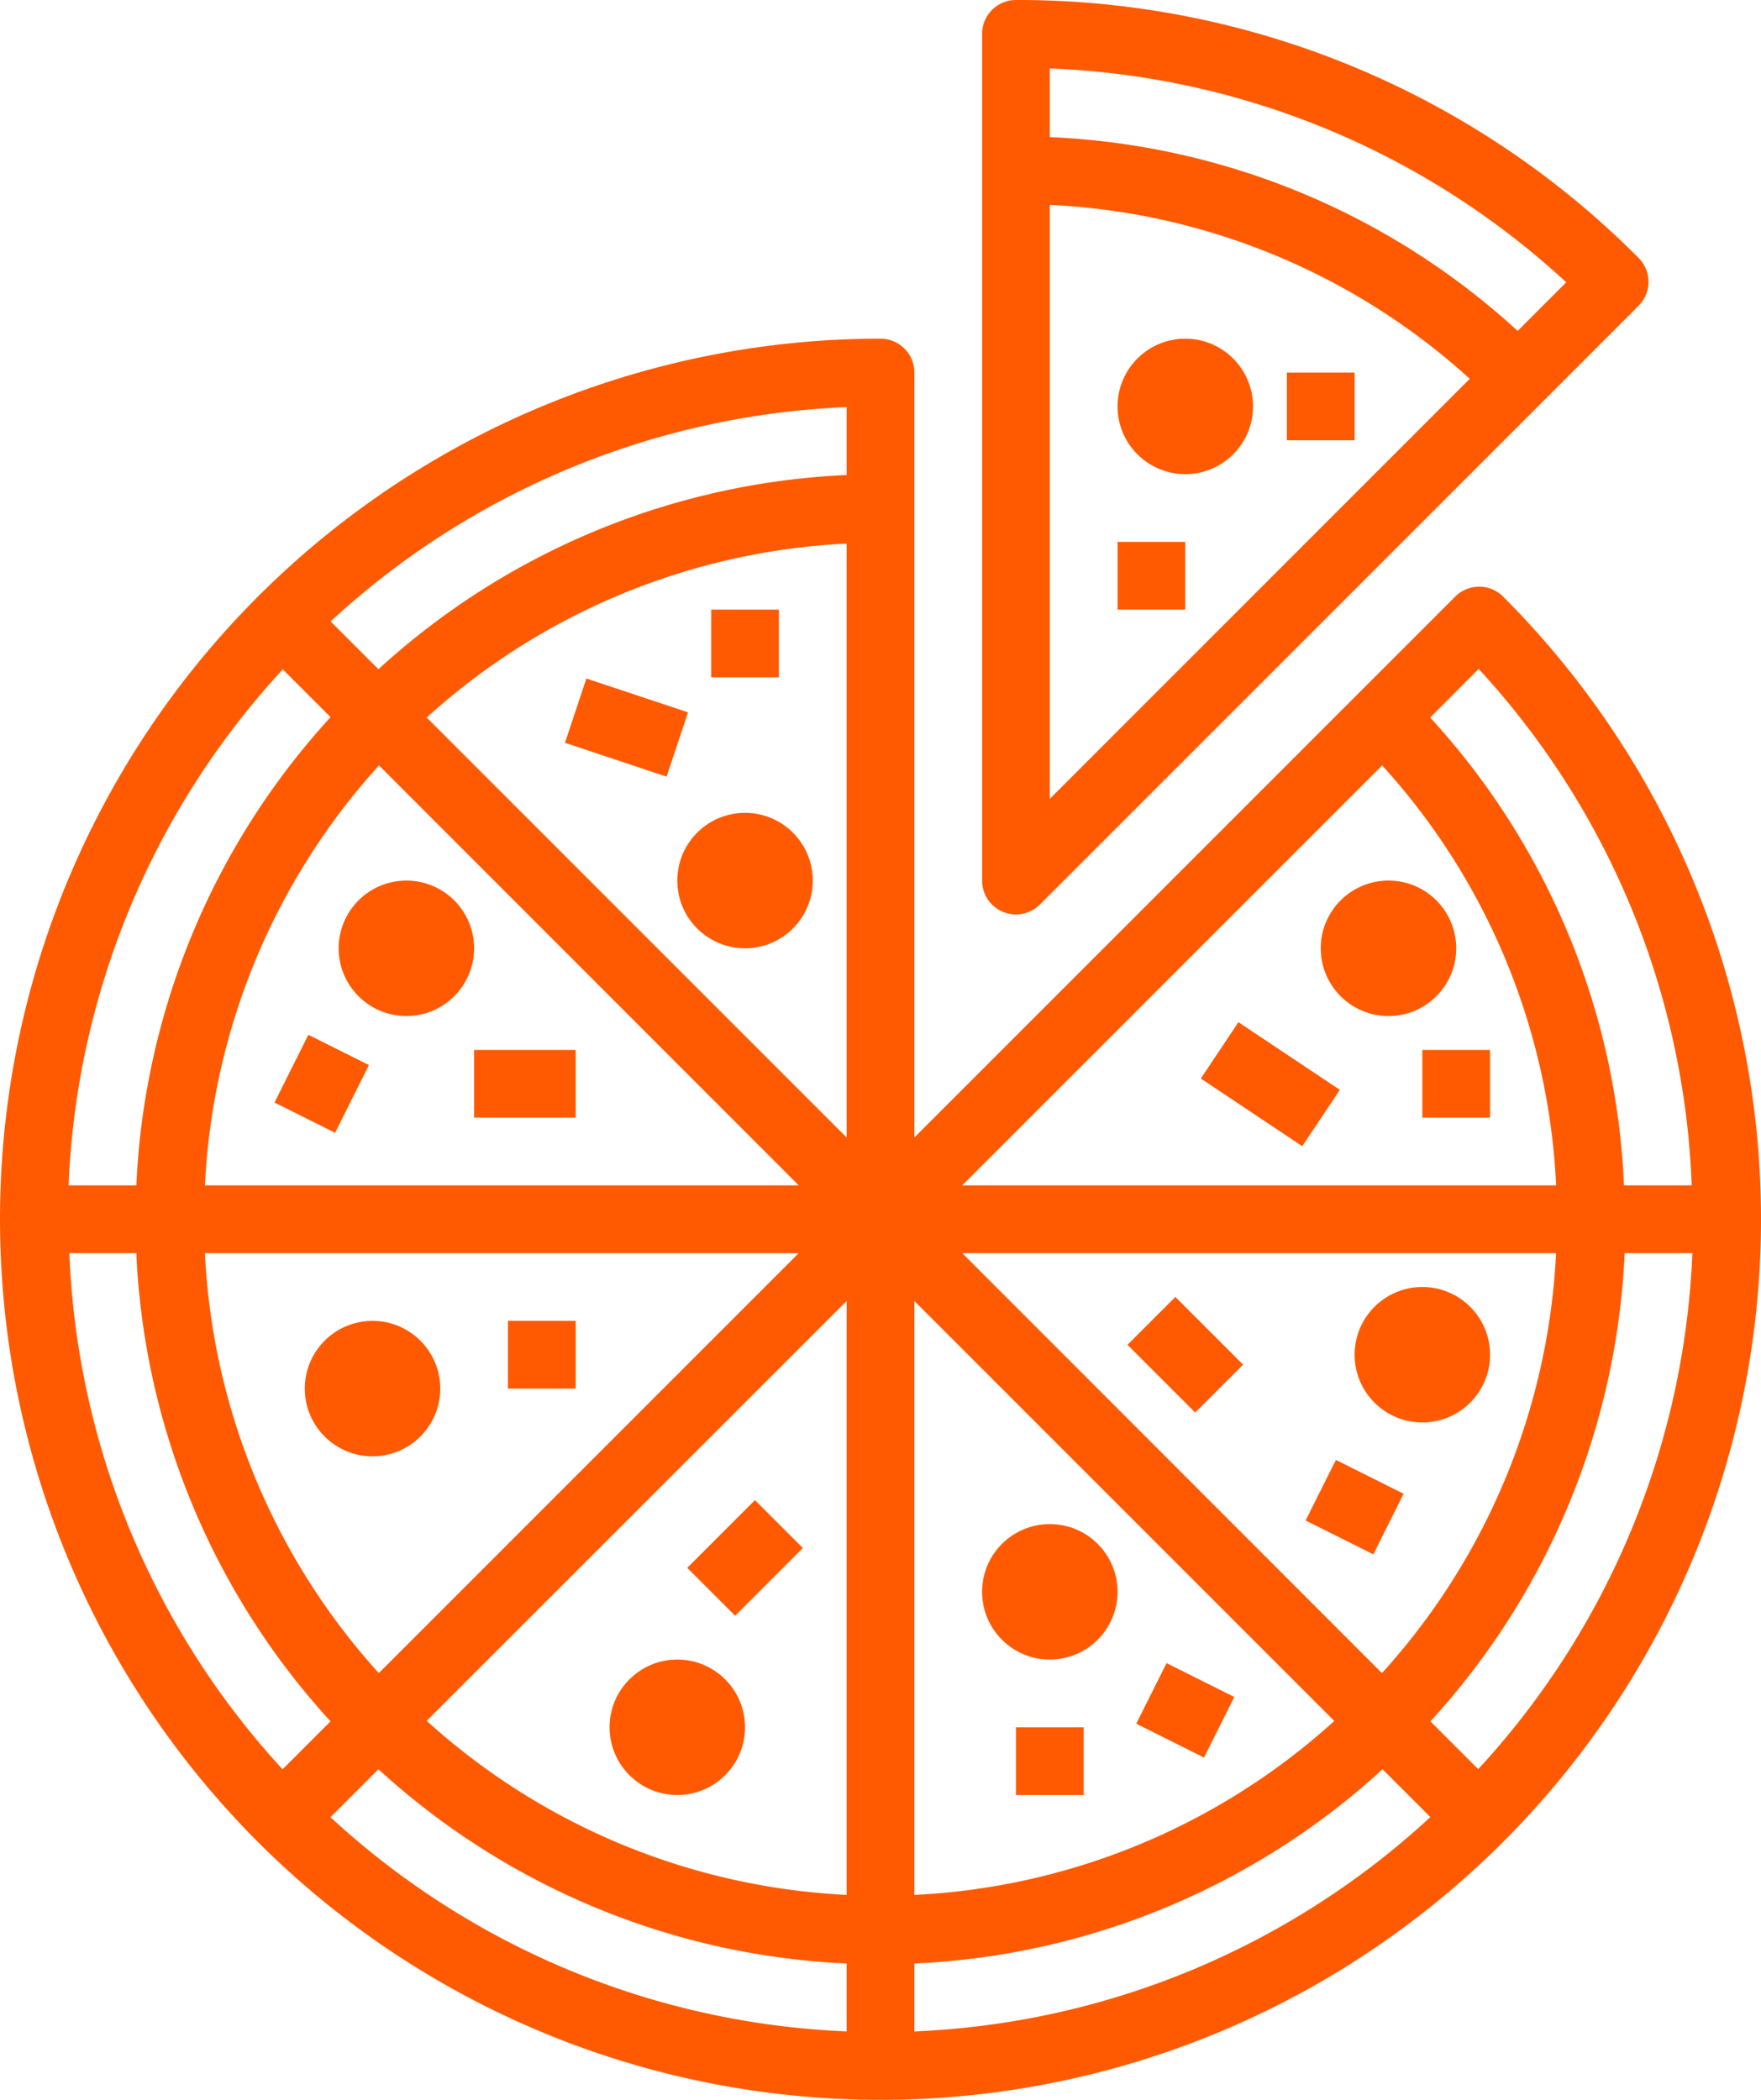 <svg xmlns="http://www.w3.org/2000/svg" width="52" height="62" viewBox="0 0 52 62">
  <g id="pizza-1" transform="translate(-6 -1)">
    <path id="Path_39" data-name="Path 39" d="M50.385,18.615a1,1,0,0,0-1.414,0L33,34.586V12a1,1,0,0,0-1-1,26,26,0,1,0,18.385,7.615Zm-2.146,33.21A21.913,21.913,0,0,0,53.974,38h2A23.9,23.9,0,0,1,49.65,53.236ZM8.025,36A23.9,23.9,0,0,1,14.35,20.764l1.411,1.411A21.913,21.913,0,0,0,10.026,36Zm9.166-12.4L29.586,36H12.051A19.89,19.89,0,0,1,17.191,23.6ZM31,34.586l-12.4-12.4A19.889,19.889,0,0,1,31,17.05ZM29.586,38l-12.4,12.4A19.888,19.888,0,0,1,12.051,38ZM31,39.414V56.949a19.9,19.9,0,0,1-12.4-5.14Zm2,0,12.4,12.4A19.889,19.889,0,0,1,33,56.95ZM34.414,38H51.949a19.891,19.891,0,0,1-5.141,12.4Zm0-2,12.4-12.4A19.8,19.8,0,0,1,51.951,36Zm15.25-15.249A23.8,23.8,0,0,1,55.954,36h-2a21.793,21.793,0,0,0-5.722-13.814ZM31,15.025A21.916,21.916,0,0,0,17.175,20.76l-1.412-1.412A23.9,23.9,0,0,1,31,13.02ZM8.048,38h1.977A21.913,21.913,0,0,0,15.76,51.825l-1.416,1.416A23.9,23.9,0,0,1,8.048,38Zm7.711,16.655,1.416-1.416A21.913,21.913,0,0,0,31,58.974v2.005a23.9,23.9,0,0,1-15.241-6.324ZM33,58.975A21.916,21.916,0,0,0,46.825,53.24l1.412,1.412A23.9,23.9,0,0,1,33,60.98Z" fill="#ff5a01"/>
    <path id="Path_40" data-name="Path 40" d="M35.617,27.924a1,1,0,0,0,1.09-.217L54.385,10.029a1,1,0,0,0,0-1.414A25.835,25.835,0,0,0,36,1a1,1,0,0,0-1,1V27a1,1,0,0,0,.617.924ZM37,7.049a19.814,19.814,0,0,1,12.4,5.136L37,24.586ZM52.249,9.336l-1.435,1.435A21.787,21.787,0,0,0,37,5.049V3.021A23.805,23.805,0,0,1,52.249,9.336Z" fill="#ff5a01"/>
    <circle id="Ellipse_11" data-name="Ellipse 11" cx="2" cy="2" r="2" transform="translate(45 27)" fill="#ff5a01"/>
    <circle id="Ellipse_12" data-name="Ellipse 12" cx="2" cy="2" r="2" transform="translate(46 39)" fill="#ff5a01"/>
    <circle id="Ellipse_13" data-name="Ellipse 13" cx="2" cy="2" r="2" transform="translate(35 46)" fill="#ff5a01"/>
    <circle id="Ellipse_14" data-name="Ellipse 14" cx="2" cy="2" r="2" transform="translate(24 50)" fill="#ff5a01"/>
    <circle id="Ellipse_15" data-name="Ellipse 15" cx="2" cy="2" r="2" transform="translate(15 40)" fill="#ff5a01"/>
    <circle id="Ellipse_16" data-name="Ellipse 16" cx="2" cy="2" r="2" transform="translate(16 27)" fill="#ff5a01"/>
    <circle id="Ellipse_17" data-name="Ellipse 17" cx="2" cy="2" r="2" transform="translate(26 25)" fill="#ff5a01"/>
    <path id="Path_41" data-name="Path 41" d="M23.5,20.919h2v3.162h-2Z" transform="matrix(0.316, -0.949, 0.949, 0.316, -4.595, 38.623)" fill="#ff5a01"/>
    <path id="Path_42" data-name="Path 42" d="M27,19h2v2H27Z" fill="#ff5a01"/>
    <circle id="Ellipse_18" data-name="Ellipse 18" cx="2" cy="2" r="2" transform="translate(39 11)" fill="#ff5a01"/>
    <path id="Path_43" data-name="Path 43" d="M39,17h2v2H39Z" fill="#ff5a01"/>
    <path id="Path_44" data-name="Path 44" d="M44,12h2v2H44Z" fill="#ff5a01"/>
    <path id="Path_45" data-name="Path 45" d="M42.5,31.2h2V34.8h-2Z" transform="matrix(0.555, -0.832, 0.832, 0.555, -8.087, 50.889)" fill="#ff5a01"/>
    <path id="Path_46" data-name="Path 46" d="M48,32h2v2H48Z" fill="#ff5a01"/>
    <path id="Path_47" data-name="Path 47" d="M40,39.586h2v2.828H40Z" transform="translate(-16.983 41) rotate(-45)" fill="#ff5a01"/>
    <path id="Path_48" data-name="Path 48" d="M45,44.382h2v2.236H45Z" transform="translate(-15.268 66.295) rotate(-63.435)" fill="#ff5a01"/>
    <path id="Path_49" data-name="Path 49" d="M36,52h2v2H36Z" fill="#ff5a01"/>
    <path id="Path_50" data-name="Path 50" d="M40,50.382h2v2.236H40Z" transform="translate(-23.399 65.14) rotate(-63.435)" fill="#ff5a01"/>
    <path id="Path_51" data-name="Path 51" d="M26.586,46h2.828v2H26.586Z" transform="translate(-25.033 33.565) rotate(-45)" fill="#ff5a01"/>
    <path id="Path_52" data-name="Path 52" d="M21,40h2v2H21Z" fill="#ff5a01"/>
    <path id="Path_53" data-name="Path 53" d="M20,32h3v2H20Z" fill="#ff5a01"/>
    <path id="Path_54" data-name="Path 54" d="M14.382,32h2.236v2H14.382Z" transform="translate(-20.948 32.106) rotate(-63.435)" fill="#ff5a01"/>
  </g>
</svg>
